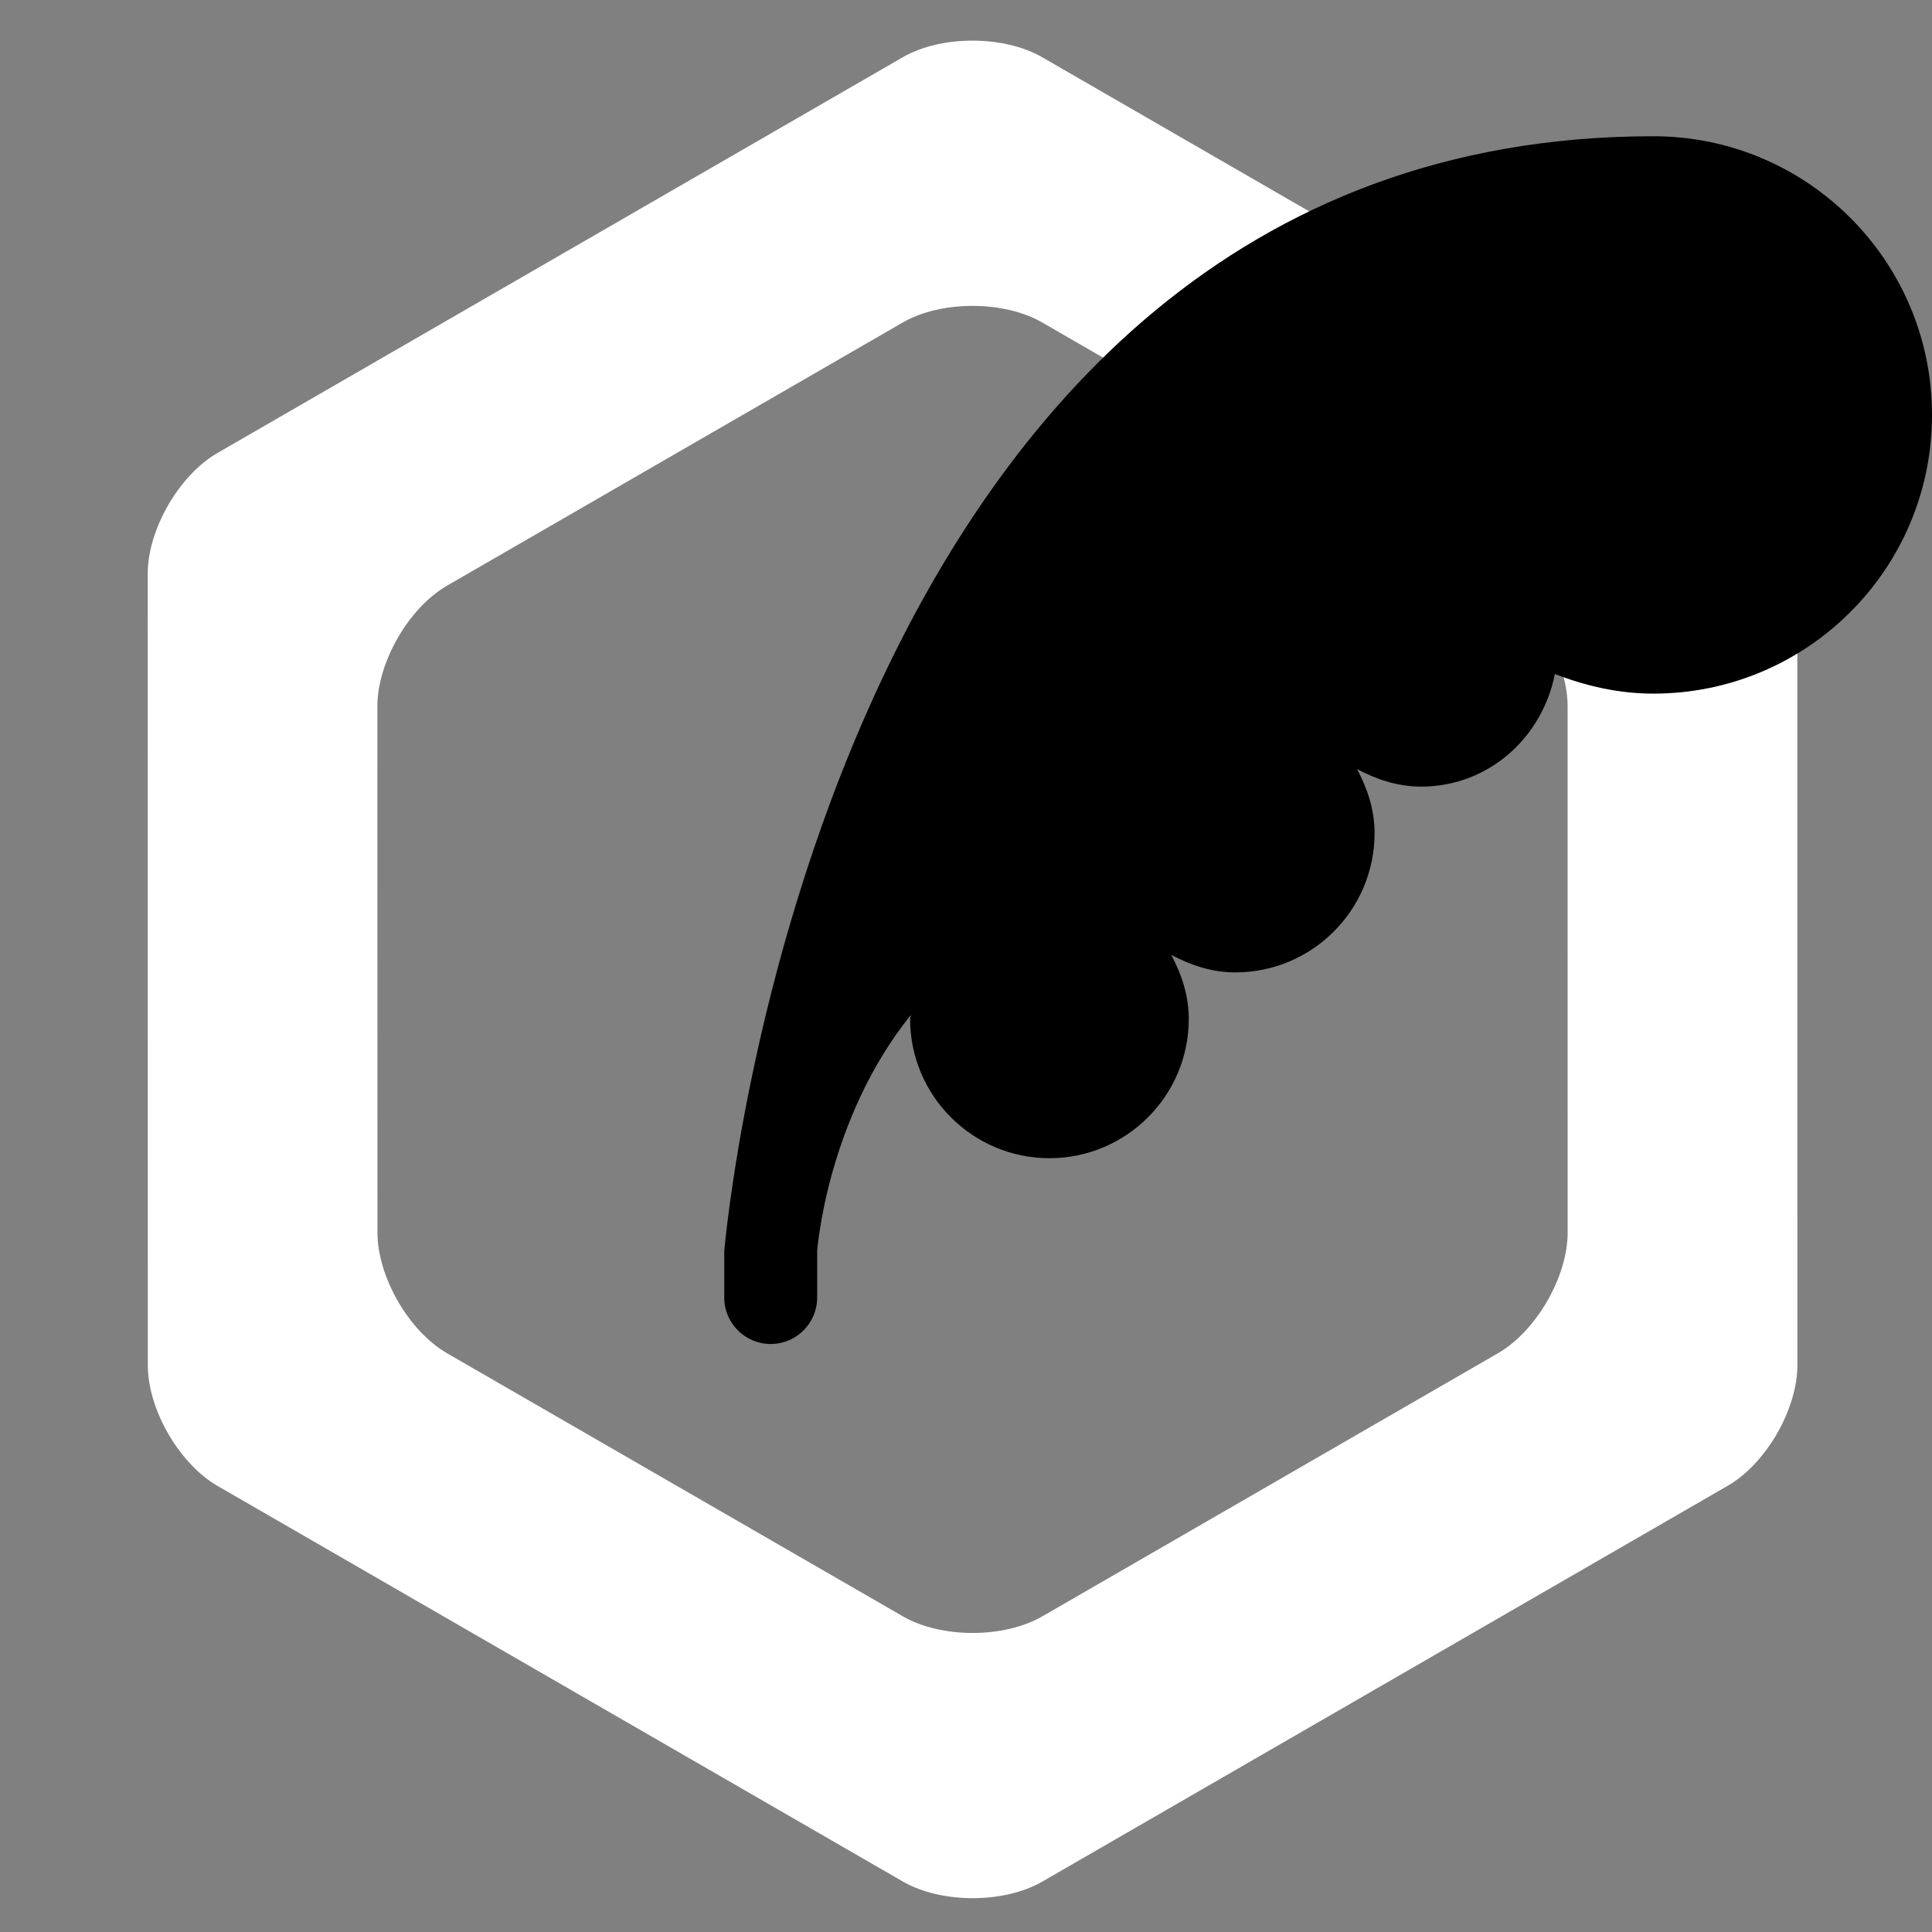 <?xml version="1.0" encoding="utf-8"?>
<!-- Generator: Adobe Illustrator 17.0.0, SVG Export Plug-In . SVG Version: 6.00 Build 0)  -->
<!DOCTYPE svg PUBLIC "-//W3C//DTD SVG 1.1//EN" "http://www.w3.org/Graphics/SVG/1.1/DTD/svg11.dtd">
<svg version="1.1" id="Layer_1" xmlns="http://www.w3.org/2000/svg" xmlns:xlink="http://www.w3.org/1999/xlink" x="0px" y="0px"
	 width="48px" height="48px" viewBox="0 0 48 48" enable-background="new 0 0 48 48" xml:space="preserve">
<rect x="0" y="0" width="48" height="48" fill="#808080" stroke="none"/>
<g>
	<path fill="#FFFFFF" d="M24.163,36.085"/>
	<path fill="#FFFFFF" d="M24.163,12.085"/>
	<g>
		<path fill="#FFFFFF" d="M44.654,14.252c0-1.1-0.78-2.45-1.732-3l-17.029-9.83c-0.953-0.55-2.512-0.55-3.464,0L5.402,11.255
			c-0.953,0.55-1.732,1.9-1.732,3l0.002,19.662c0,1.1,0.78,2.45,1.732,3l17.029,9.83c0.953,0.55,2.512,0.55,3.464,0l17.027-9.833
			c0.953-0.55,1.732-1.9,1.732-3L44.654,14.252z M25.896,40.158c-0.953,0.55-2.511,0.55-3.464,0L11.11,33.623
			c-0.953-0.55-1.732-1.9-1.732-3L9.376,17.55c0-1.1,0.779-2.45,1.732-3l11.321-6.538c0.953-0.55,2.511-0.55,3.464,0l11.322,6.536
			c0.953,0.55,1.732,1.9,1.732,3l0.001,13.073c0,1.1-0.779,2.45-1.732,3L25.896,40.158z"/>
	</g>
</g>
<path d="M41.076,17.233c3.825,0,6.924-3.1,6.924-6.924s-3.1-6.924-6.924-6.924l0,0c-20.773,0-23.082,27.698-23.082,27.698v1.154
	c0,0.637,0.517,1.154,1.154,1.154s1.154-0.517,1.154-1.154v-1.154c0,0,0.235-3.268,2.327-5.865c0,0.035-0.018,0.06-0.018,0.095
	c0,1.911,1.551,3.462,3.462,3.462s3.462-1.551,3.462-3.462c0-0.582-0.18-1.106-0.434-1.588c0.482,0.254,1.004,0.434,1.588,0.434
	c1.911,0,3.462-1.551,3.462-3.462c0-0.582-0.18-1.106-0.434-1.588c0.482,0.254,1.004,0.434,1.588,0.434
	c1.678,0,3.01-1.214,3.326-2.797C39.393,17.04,40.208,17.233,41.076,17.233z"/>
</svg>

